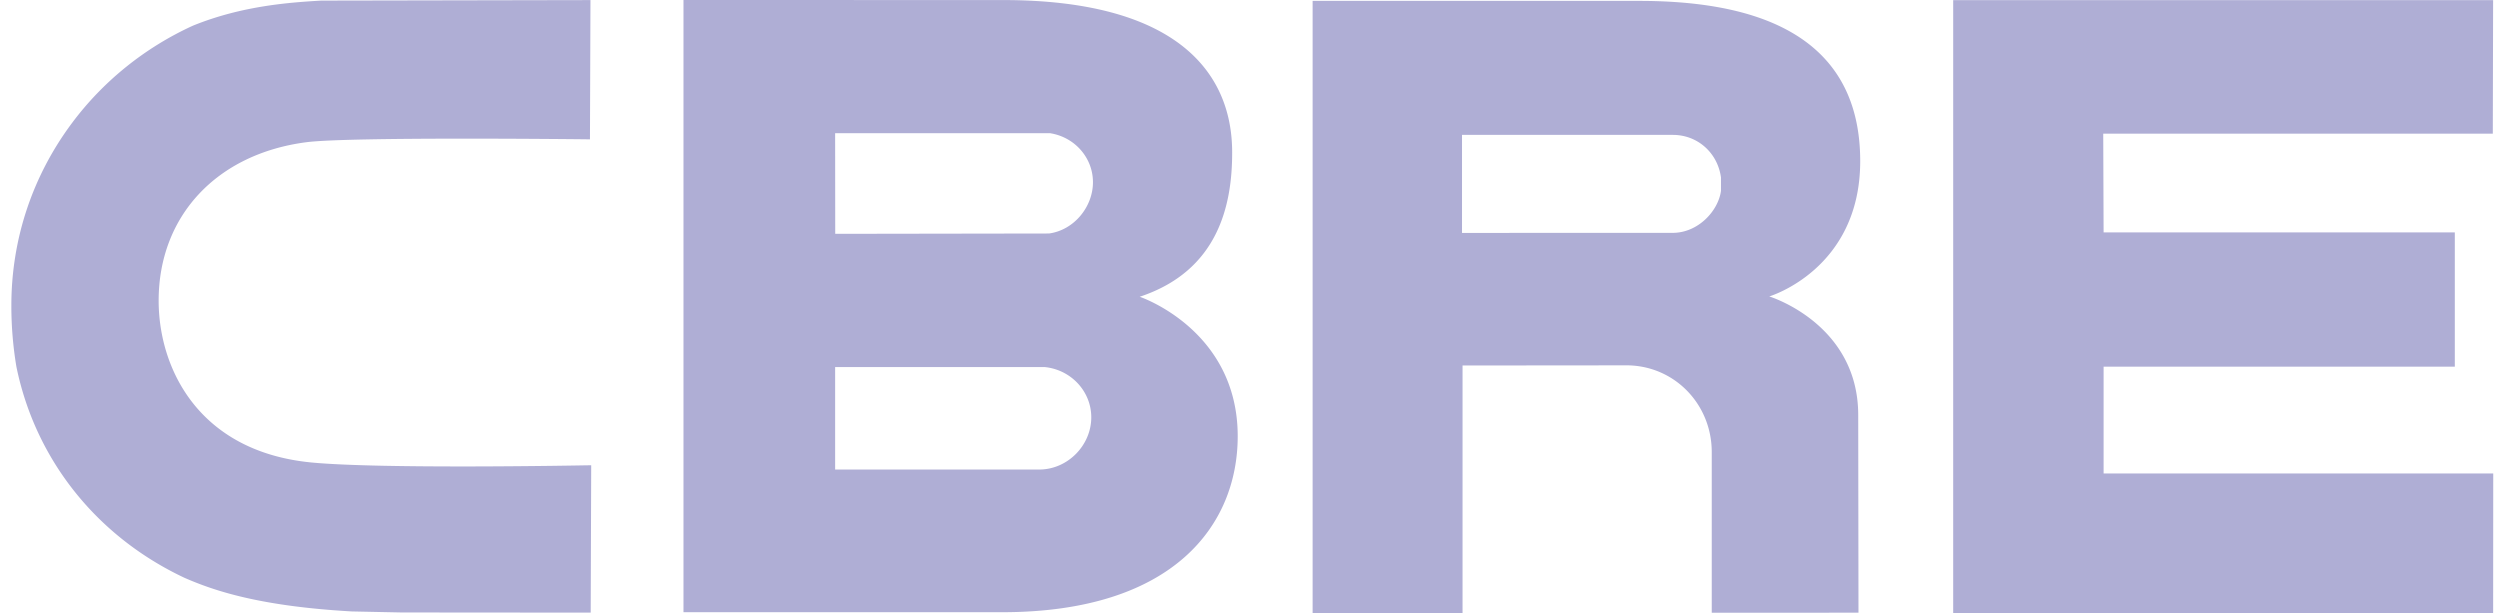 <svg xmlns="http://www.w3.org/2000/svg" width="163" height="40" fill="none" xmlns:v="https://vecta.io/nano"><path d="M74.308 19.349c5.112-1.692 6.039-5.959 6.029-9.437-.01-5.317-3.781-9.908-14.941-9.908L44.563 0v39.916h20.776c11.23 0 15.36-5.732 15.36-11.474 0-6.954-6.39-9.093-6.39-9.093zM54.451 8.685h14.026l.049.01c1.582.278 2.735 1.616 2.735 3.186 0 1.608-1.235 3.122-2.866 3.343l-13.938.022-.006-6.561zm13.35 21.928h-13.35v-6.68h13.677l.031.004c1.701.192 2.992 1.6 2.992 3.27 0 1.825-1.527 3.382-3.349 3.406zM127.348.008h35.203l-.02 8.709h-25.4l.024 6.435h22.899v8.756h-22.899v6.962h25.404l-.006 9.13h-35.205M106.871.057H85.583v39.93h9.775V23.83l10.767-.01c3.083.047 5.481 2.557 5.481 5.654v10.477l9.567-.004-.017-12.884c0-5.971-5.8-7.736-5.8-7.736s5.93-1.761 5.93-8.819c0-8.638-7.461-10.45-14.415-10.45zm5.337 12.387c-.177 1.314-1.496 2.738-3.144 2.738l-13.741.004V8.795h13.745c1.644 0 2.93 1.199 3.14 2.779M38.226 30.339c-.138.002-13.362.255-17.928-.186-7.348-.715-9.954-6.132-9.954-10.55 0-5.515 3.779-9.569 9.631-10.33 2.786-.364 18.008-.192 18.171-.192l.319.006.033-9.081h-.322L20.942.039c-1.919.116-5.1.308-8.359 1.633-3.125 1.426-5.85 3.617-7.882 6.341-2.589 3.466-3.96 7.583-3.96 11.899a23.96 23.96 0 0 0 .329 4.001c1.239 6.053 5.232 11.065 10.954 13.758 1.931.846 4.913 1.857 10.921 2.195l3.239.067 12.011.01h.318l.033-9.608" fill="#afaed5"/></svg>